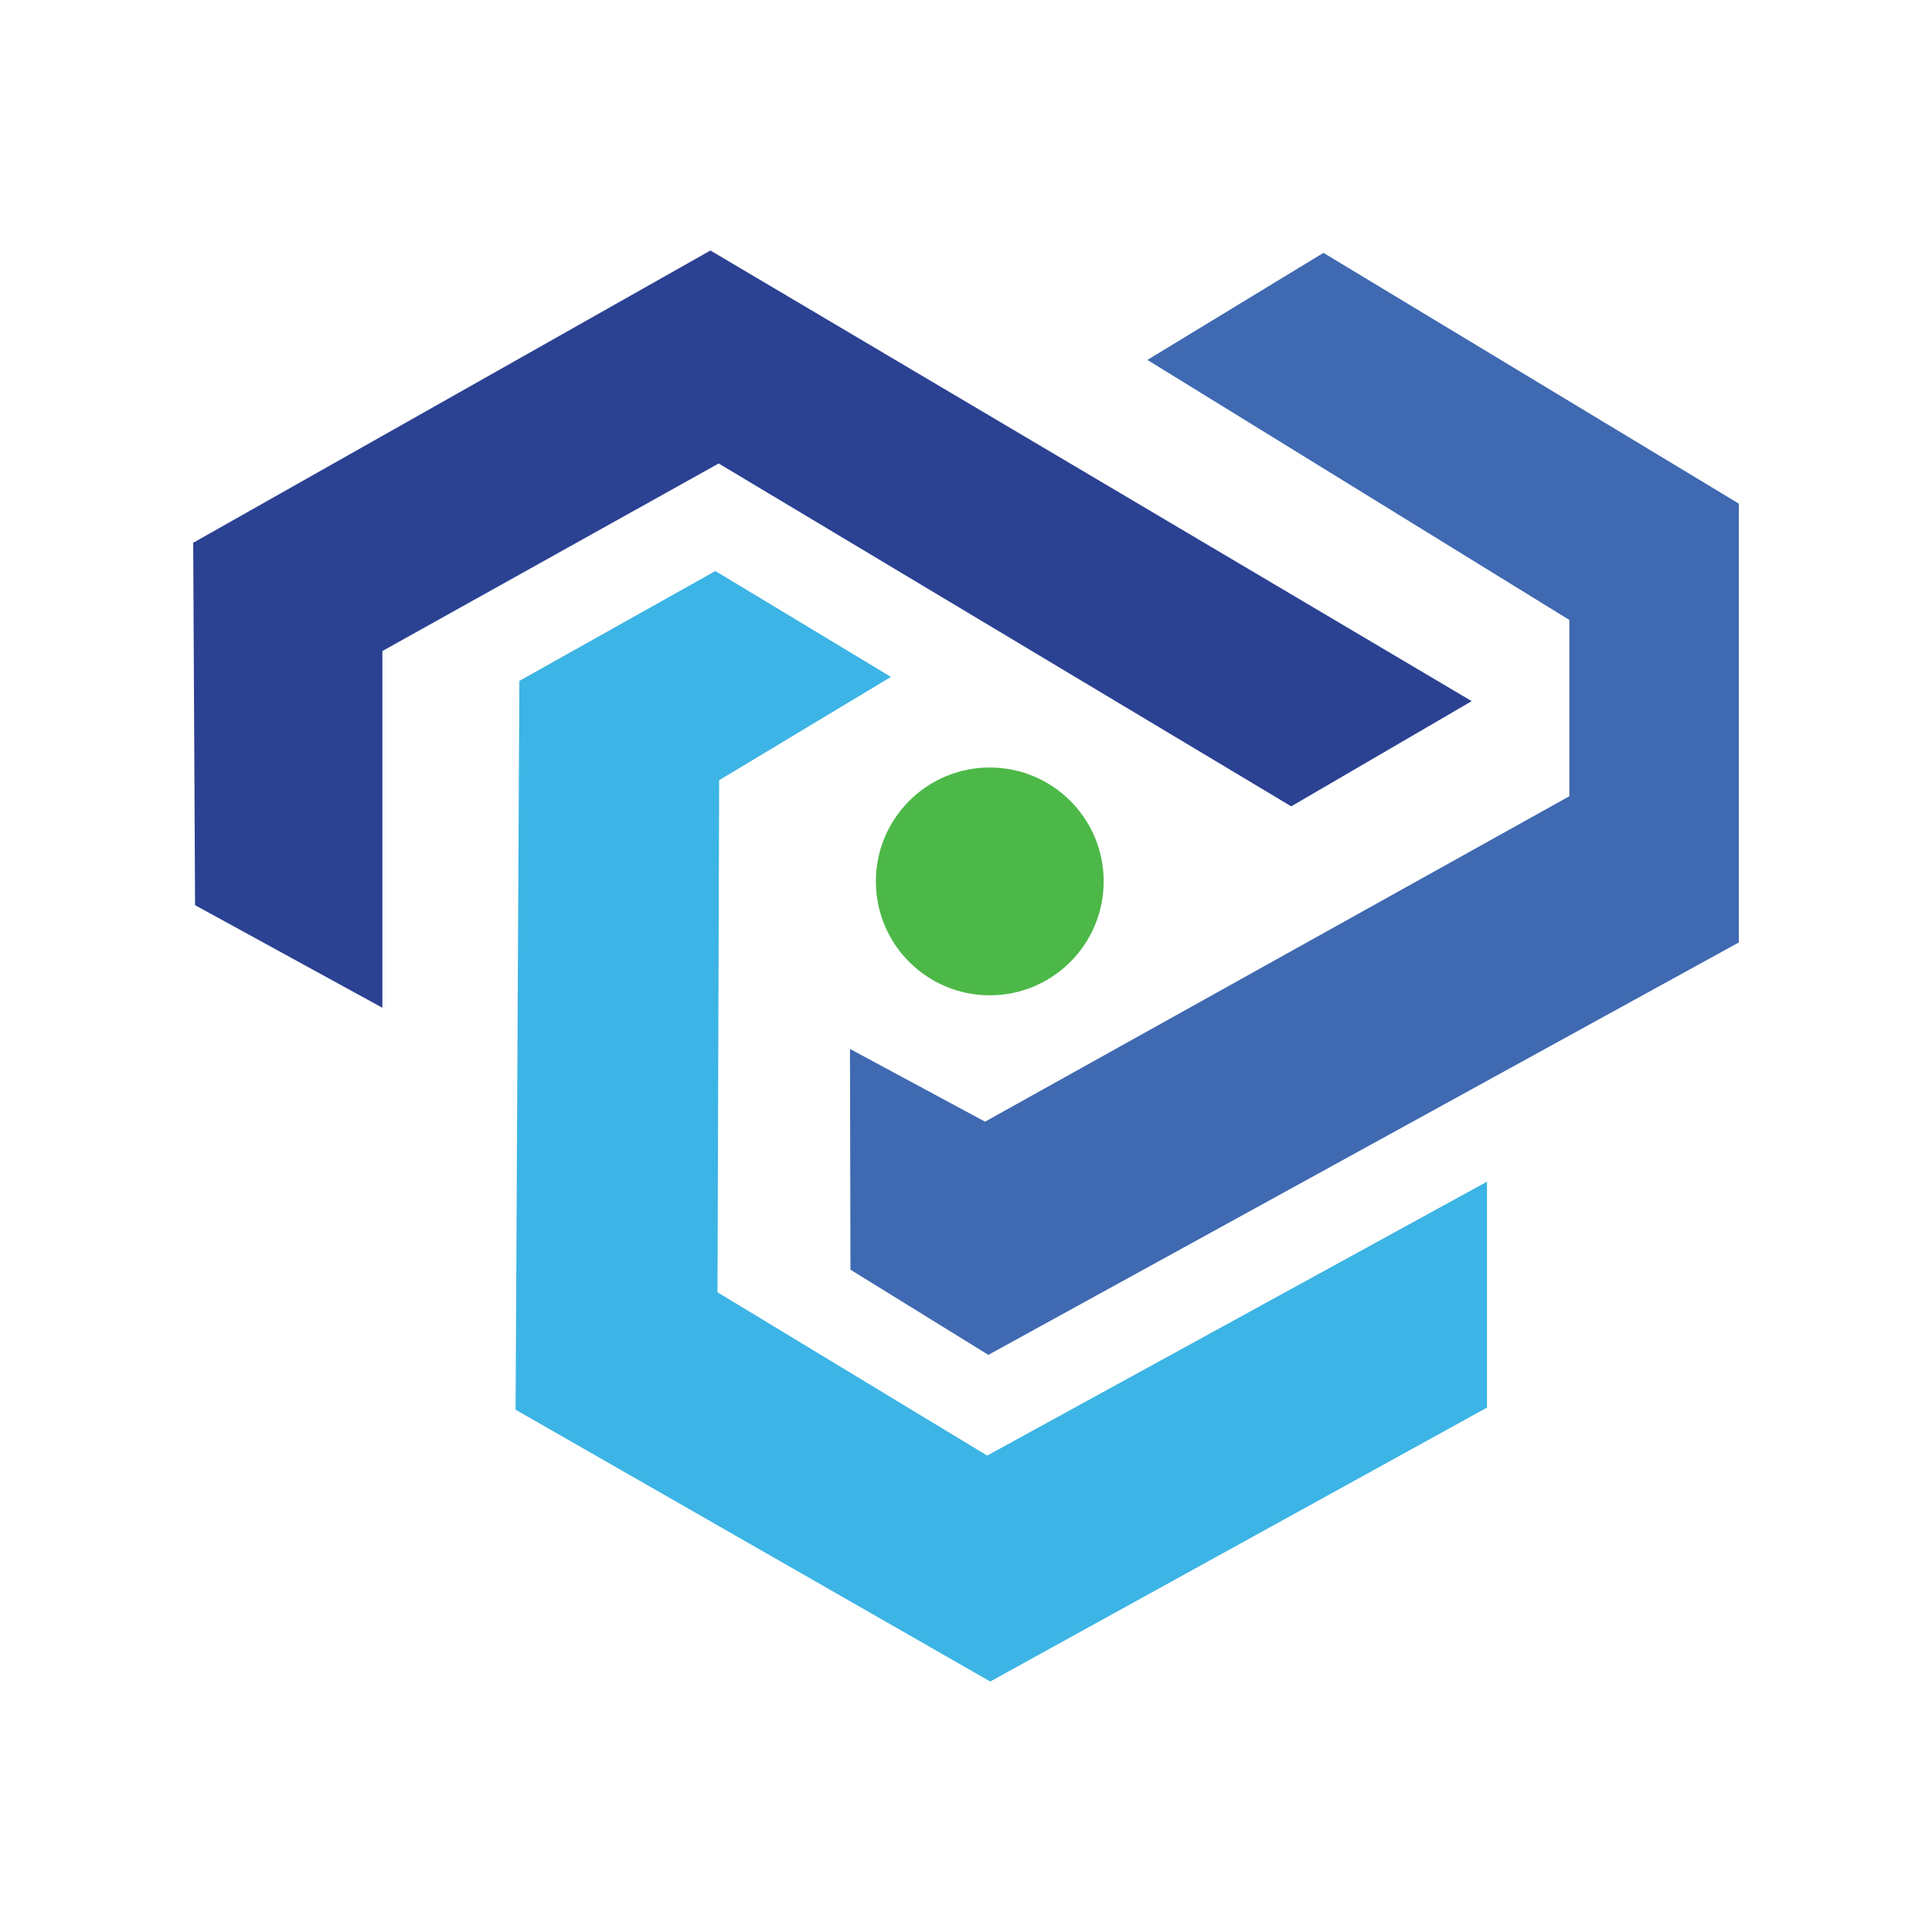 <svg xmlns="http://www.w3.org/2000/svg" viewBox="0 0 300 300"><g id="a"><polygon points="200.5 125.207 228.526 108.873 110.317 38.898 30 84.281 30.292 140.554 59.379 156.486 59.379 101.09 111.596 71.967 200.5 125.207" fill="#2b4192"/><polygon points="269.963 78.179 205.506 39.263 178.173 55.889 243.691 96.267 243.691 123.636 152.96 174.172 131.986 162.881 132.058 197.156 153.472 210.384 269.96 146.366 270 146.401 270 78.216 269.963 78.241 269.963 78.179" fill="#3f69b1"/><polygon points="111.413 200.664 111.669 121.151 138.344 105.11 111.084 88.666 80.646 105.731 80.061 218.898 153.764 261.102 230.901 218.569 230.901 183.49 153.289 226.023 111.413 200.664" fill="#3cb4e5"/><circle cx="153.691" cy="136.864" r="17.686" fill="#4cb847"/></g></svg>